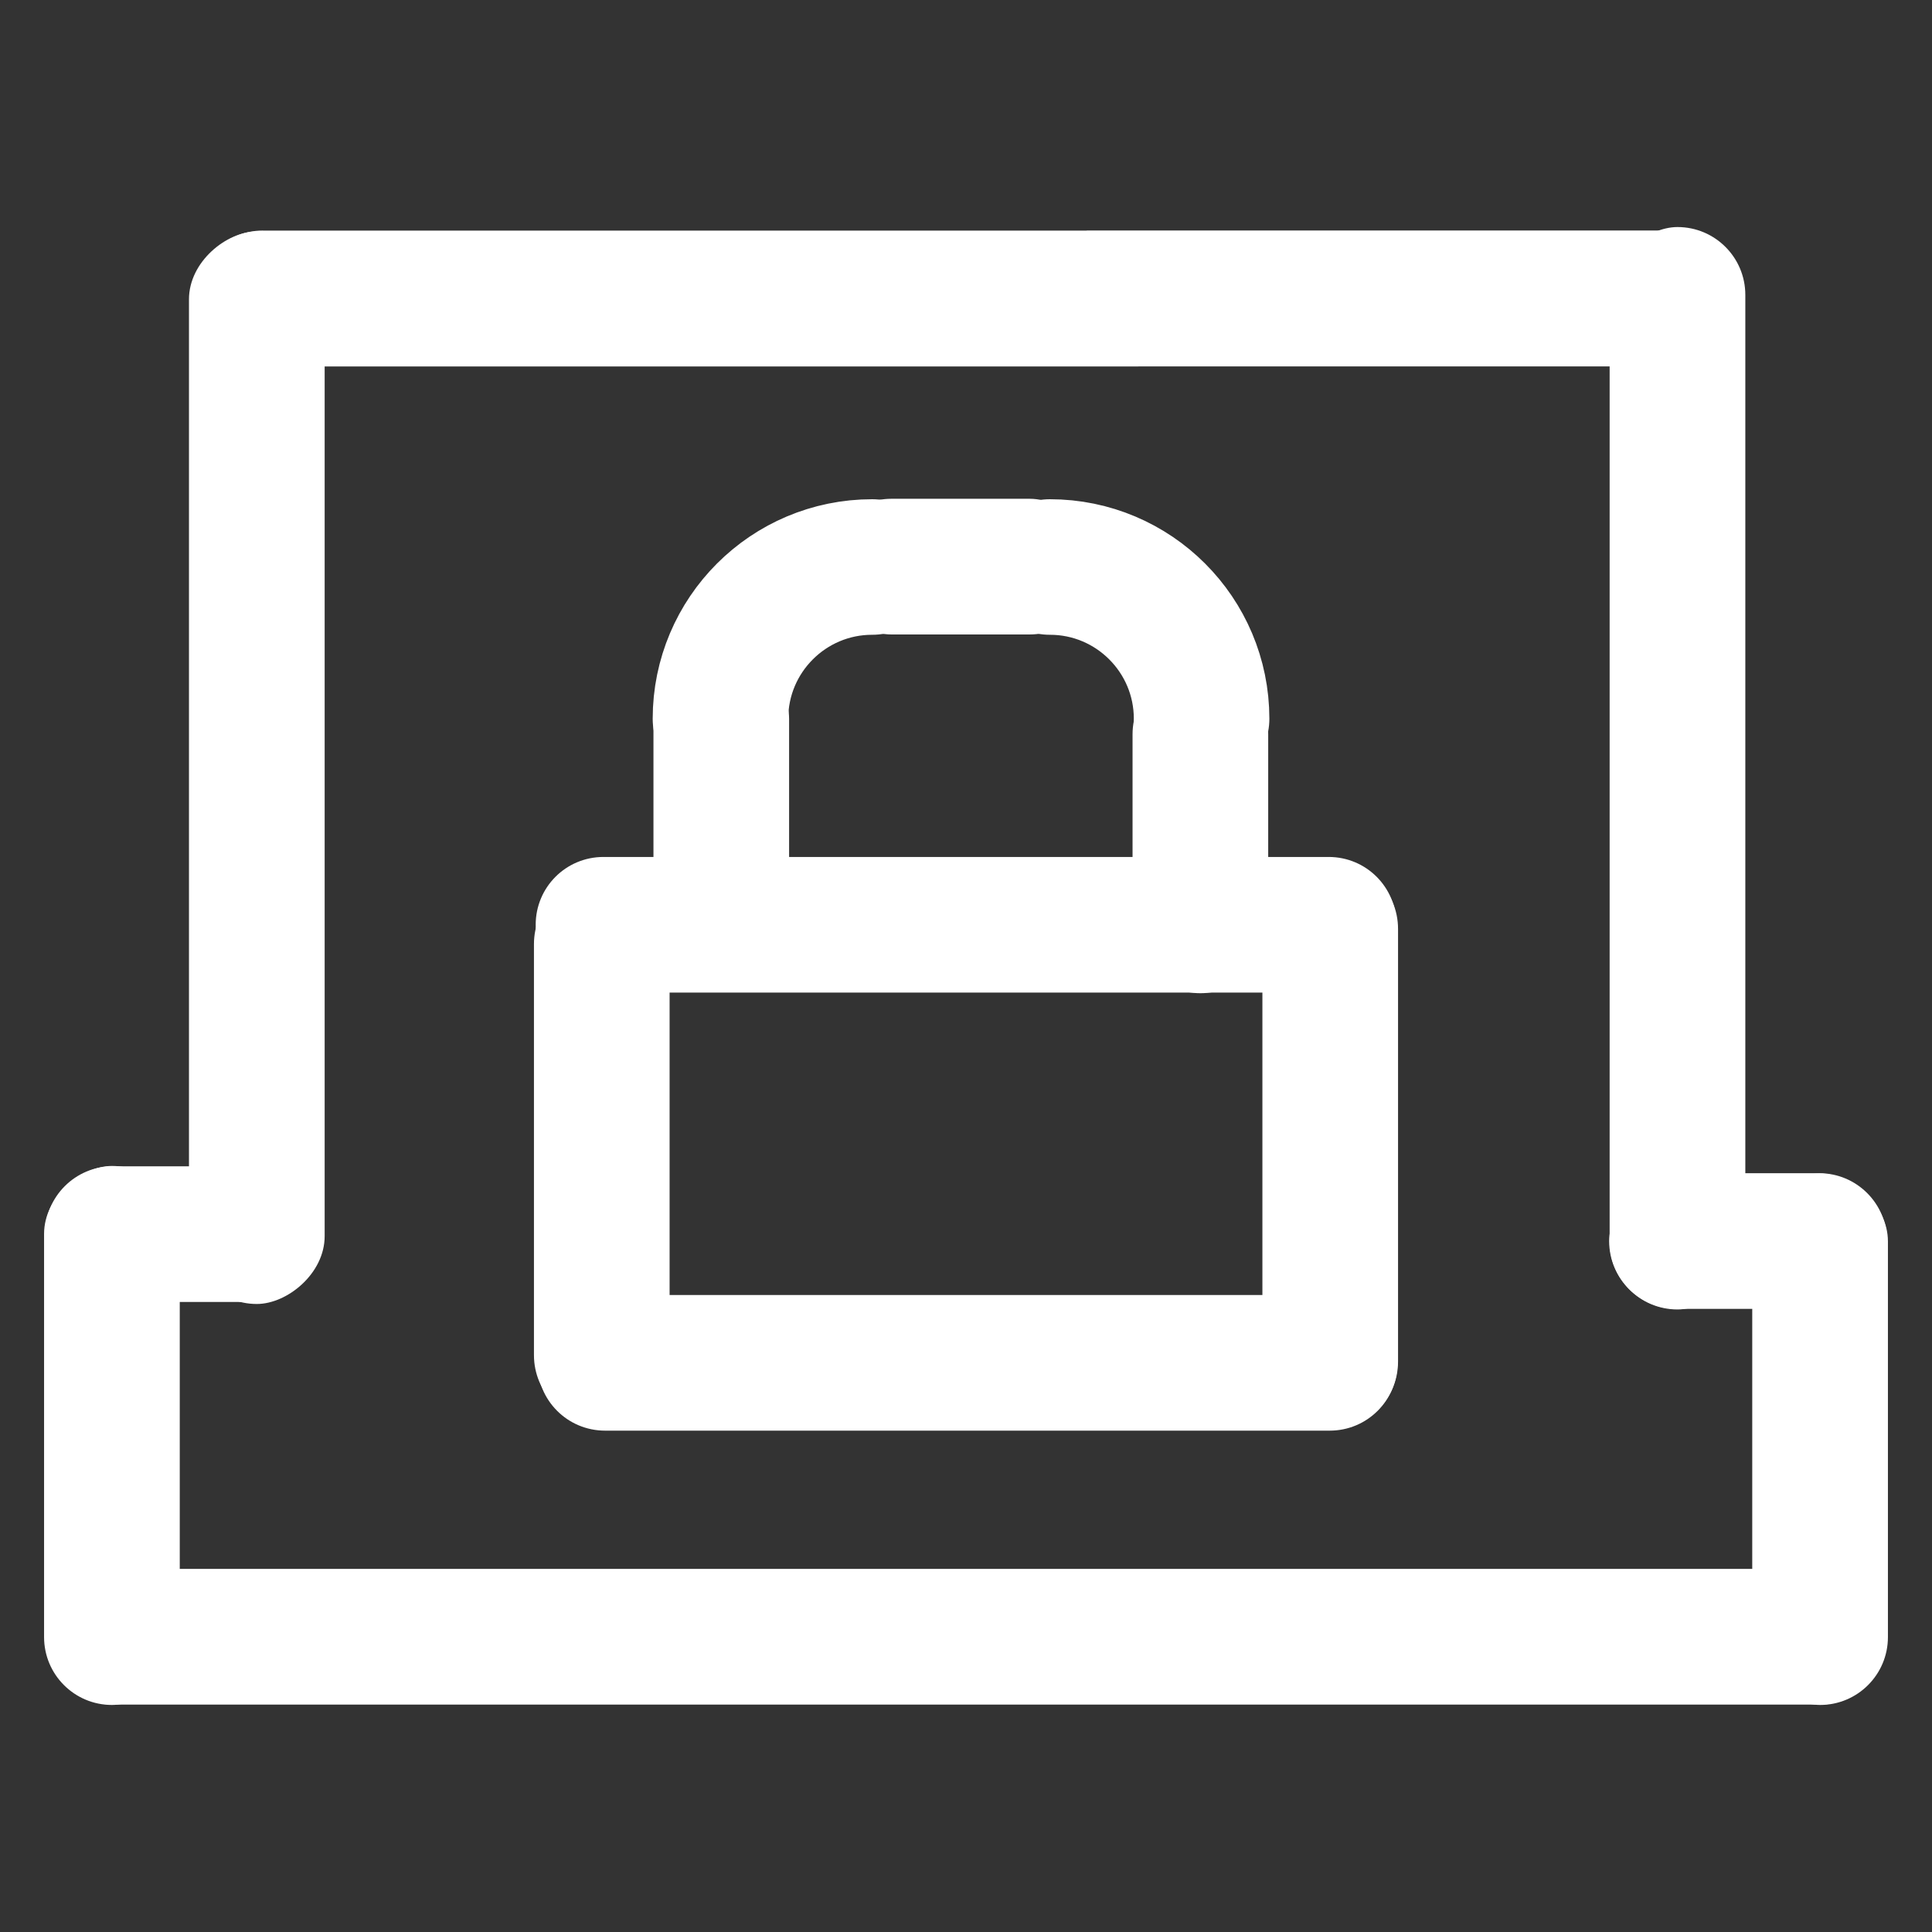 <?xml version="1.0" encoding="UTF-8" standalone="no"?>
<!-- Created with Inkscape (http://www.inkscape.org/) -->
<svg
   xmlns:dc="http://purl.org/dc/elements/1.1/"
   xmlns:cc="http://creativecommons.org/ns#"
   xmlns:rdf="http://www.w3.org/1999/02/22-rdf-syntax-ns#"
   xmlns:svg="http://www.w3.org/2000/svg"
   xmlns="http://www.w3.org/2000/svg"
   xmlns:sodipodi="http://sodipodi.sourceforge.net/DTD/sodipodi-0.dtd"
   xmlns:inkscape="http://www.inkscape.org/namespaces/inkscape"
   width="48"
   height="48"
   id="svg2"
   sodipodi:version="0.32"
   inkscape:version="0.46+devel r20711"
   sodipodi:docname="system-lock-screen.svg"
   inkscape:output_extension="org.inkscape.output.svg.inkscape"
   inkscape:export-filename="/home/hbons/Desktop/Intel/icons.png"
   inkscape:export-xdpi="90"
   inkscape:export-ydpi="90"
   version="1.0">
  <rect width="100%" height="100%" fill="#333333" stroke="none"/>
  <defs
     id="defs4">
    <inkscape:perspective
       sodipodi:type="inkscape:persp3d"
       inkscape:vp_x="0 : 24 : 1"
       inkscape:vp_y="0 : 1000 : 0"
       inkscape:vp_z="48 : 24 : 1"
       inkscape:persp3d-origin="24 : 16 : 1"
       id="perspective23" />
    <inkscape:perspective
       id="perspective17"
       inkscape:persp3d-origin="24 : 16 : 1"
       inkscape:vp_z="48 : 24 : 1"
       inkscape:vp_y="0 : 1000 : 0"
       inkscape:vp_x="0 : 24 : 1"
       sodipodi:type="inkscape:persp3d" />
    <inkscape:perspective
       sodipodi:type="inkscape:persp3d"
       inkscape:vp_x="0 : 24 : 1"
       inkscape:vp_y="0 : 1000 : 0"
       inkscape:vp_z="48 : 24 : 1"
       inkscape:persp3d-origin="24 : 16 : 1"
       id="perspective2870" />
    <inkscape:perspective
       sodipodi:type="inkscape:persp3d"
       inkscape:vp_x="0 : 24 : 1"
       inkscape:vp_y="0 : 1000 : 0"
       inkscape:vp_z="48 : 24 : 1"
       inkscape:persp3d-origin="24 : 16 : 1"
       id="perspective14" />
    <inkscape:perspective
       id="perspective21"
       inkscape:persp3d-origin="24 : 16 : 1"
       inkscape:vp_z="48 : 24 : 1"
       inkscape:vp_y="0 : 1000 : 0"
       inkscape:vp_x="0 : 24 : 1"
       sodipodi:type="inkscape:persp3d" />
    <inkscape:perspective
       id="perspective2879"
       inkscape:persp3d-origin="24 : 16 : 1"
       inkscape:vp_z="48 : 24 : 1"
       inkscape:vp_y="0 : 1000 : 0"
       inkscape:vp_x="0 : 24 : 1"
       sodipodi:type="inkscape:persp3d" />
    <inkscape:perspective
       id="perspective23-9"
       inkscape:persp3d-origin="24 : 16 : 1"
       inkscape:vp_z="48 : 24 : 1"
       inkscape:vp_y="0 : 1000 : 0"
       inkscape:vp_x="0 : 24 : 1"
       sodipodi:type="inkscape:persp3d" />
    <inkscape:perspective
       sodipodi:type="inkscape:persp3d"
       inkscape:vp_x="0 : 24 : 1"
       inkscape:vp_y="0 : 1000 : 0"
       inkscape:vp_z="48 : 24 : 1"
       inkscape:persp3d-origin="24 : 16 : 1"
       id="perspective17-5" />
    <inkscape:perspective
       id="perspective6327"
       inkscape:persp3d-origin="0.5 : 0.33333333 : 1"
       inkscape:vp_z="1 : 0.5 : 1"
       inkscape:vp_y="0 : 1000 : 0"
       inkscape:vp_x="0 : 0.5 : 1"
       sodipodi:type="inkscape:persp3d" />
    <inkscape:perspective
       id="perspective5534-5"
       inkscape:persp3d-origin="0.5 : 0.33333333 : 1"
       inkscape:vp_z="1 : 0.5 : 1"
       inkscape:vp_y="0 : 1000 : 0"
       inkscape:vp_x="0 : 0.5 : 1"
       sodipodi:type="inkscape:persp3d" />
    <inkscape:perspective
       id="perspective6334"
       inkscape:persp3d-origin="0.5 : 0.33333333 : 1"
       inkscape:vp_z="1 : 0.5 : 1"
       inkscape:vp_y="0 : 1000 : 0"
       inkscape:vp_x="0 : 0.5 : 1"
       sodipodi:type="inkscape:persp3d" />
    <inkscape:perspective
       id="perspective5570"
       inkscape:persp3d-origin="0.5 : 0.33333333 : 1"
       inkscape:vp_z="1 : 0.5 : 1"
       inkscape:vp_y="0 : 1000 : 0"
       inkscape:vp_x="0 : 0.5 : 1"
       sodipodi:type="inkscape:persp3d" />
    <inkscape:perspective
       id="perspective6390"
       inkscape:persp3d-origin="0.5 : 0.33333333 : 1"
       inkscape:vp_z="1 : 0.5 : 1"
       inkscape:vp_y="0 : 1000 : 0"
       inkscape:vp_x="0 : 0.5 : 1"
       sodipodi:type="inkscape:persp3d" />
    <inkscape:perspective
       id="perspective5565"
       inkscape:persp3d-origin="0.5 : 0.33333333 : 1"
       inkscape:vp_z="1 : 0.5 : 1"
       inkscape:vp_y="0 : 1000 : 0"
       inkscape:vp_x="0 : 0.5 : 1"
       sodipodi:type="inkscape:persp3d" />
    <inkscape:perspective
       id="perspective5587"
       inkscape:persp3d-origin="0.5 : 0.33333333 : 1"
       inkscape:vp_z="1 : 0.5 : 1"
       inkscape:vp_y="0 : 1000 : 0"
       inkscape:vp_x="0 : 0.5 : 1"
       sodipodi:type="inkscape:persp3d" />
    <inkscape:perspective
       id="perspective6438"
       inkscape:persp3d-origin="0.5 : 0.33333333 : 1"
       inkscape:vp_z="1 : 0.5 : 1"
       inkscape:vp_y="0 : 1000 : 0"
       inkscape:vp_x="0 : 0.5 : 1"
       sodipodi:type="inkscape:persp3d" />
    <inkscape:perspective
       sodipodi:type="inkscape:persp3d"
       inkscape:vp_x="0 : 0.5 : 1"
       inkscape:vp_y="0 : 1000 : 0"
       inkscape:vp_z="1 : 0.5 : 1"
       inkscape:persp3d-origin="0.5 : 0.33333333 : 1"
       id="perspective5661-5" />
    <inkscape:perspective
       sodipodi:type="inkscape:persp3d"
       inkscape:vp_x="0 : 0.5 : 1"
       inkscape:vp_y="0 : 1000 : 0"
       inkscape:vp_z="1 : 0.5 : 1"
       inkscape:persp3d-origin="0.5 : 0.33333333 : 1"
       id="perspective5661" />
    <inkscape:perspective
       sodipodi:type="inkscape:persp3d"
       inkscape:vp_x="0 : 24 : 1"
       inkscape:vp_y="0 : 1000 : 0"
       inkscape:vp_z="48 : 24 : 1"
       inkscape:persp3d-origin="24 : 16 : 1"
       id="perspective18-6" />
    <inkscape:perspective
       sodipodi:type="inkscape:persp3d"
       inkscape:vp_x="0 : 0.5 : 1"
       inkscape:vp_y="0 : 1000 : 0"
       inkscape:vp_z="1 : 0.5 : 1"
       inkscape:persp3d-origin="0.5 : 0.33333333 : 1"
       id="perspective5592" />
    <inkscape:perspective
       sodipodi:type="inkscape:persp3d"
       inkscape:vp_x="0 : 0.5 : 1"
       inkscape:vp_y="0 : 1000 : 0"
       inkscape:vp_z="1 : 0.5 : 1"
       inkscape:persp3d-origin="0.5 : 0.33333333 : 1"
       id="perspective5534" />
    <inkscape:perspective
       id="perspective18"
       inkscape:persp3d-origin="24 : 16 : 1"
       inkscape:vp_z="48 : 24 : 1"
       inkscape:vp_y="0 : 1000 : 0"
       inkscape:vp_x="0 : 24 : 1"
       sodipodi:type="inkscape:persp3d" />
    <inkscape:perspective
       id="perspective2923"
       inkscape:persp3d-origin="0.5 : 0.33333333 : 1"
       inkscape:vp_z="1 : 0.5 : 1"
       inkscape:vp_y="0 : 1000 : 0"
       inkscape:vp_x="0 : 0.5 : 1"
       sodipodi:type="inkscape:persp3d" />
    <inkscape:perspective
       id="perspective3017"
       inkscape:persp3d-origin="0.5 : 0.33333333 : 1"
       inkscape:vp_z="1 : 0.5 : 1"
       inkscape:vp_y="0 : 1000 : 0"
       inkscape:vp_x="0 : 0.5 : 1"
       sodipodi:type="inkscape:persp3d" />
  </defs>
  <sodipodi:namedview
     id="base"
     pagecolor="#ffffff"
     bordercolor="#666666"
     borderopacity="1.0"
     gridtolerance="10000"
     guidetolerance="10"
     objecttolerance="10"
     inkscape:pageopacity="0.0"
     inkscape:pageshadow="2"
     inkscape:zoom="1"
     inkscape:cx="35.523531"
     inkscape:cy="26.482978"
     inkscape:document-units="px"
     inkscape:current-layer="layer1"
     showgrid="false"
     inkscape:window-width="1280"
     inkscape:window-height="752"
     inkscape:window-x="0"
     inkscape:window-y="0"
     inkscape:snap-intersection-line-segments="false"
     inkscape:snap-bbox="false"
     inkscape:snap-nodes="true"
     inkscape:bbox-paths="true">
    <inkscape:grid
       type="xygrid"
       id="grid4079"
       visible="true"
       enabled="true"
       empspacing="5" />
  </sodipodi:namedview>
  <g
     inkscape:label="Layer 1"
     inkscape:groupmode="layer"
     id="layer1"
     transform="translate(-9.39,-13.176)">
    <g
       id="g3129"
       transform="translate(-4.6260376e-7,1.063)">
      <rect
         transform="matrix(0,1,-1,0,0,0)"
         style="fill:#ffffff;fill-opacity:1;stroke:none"
         id="rect6454"
         width="26.892"
         height="3.371"
         x="17.754"
         y="-52.752"
         rx="1.685"
         ry="1.685" />
      <rect
         ry="1.685"
         rx="1.685"
         y="-17.456"
         x="17.864"
         height="3.371"
         width="26.646"
         id="rect6456"
         style="fill:#ffffff;fill-opacity:1;stroke:none"
         transform="matrix(0,1,-1,0,0,0)" />
      <path
         sodipodi:nodetypes="cscccccccscc"
         id="rect5618"
         d="m 15.921,17.841 c -0.934,0 -1.688,0.754 -1.688,1.688 0,0.934 0.754,1.688 1.688,1.688 l 21.75,0 0,-3.375 -21.75,0 z m 20.469,0 0,3.375 14.625,0 c 0.934,0 1.688,-0.754 1.688,-1.688 0,-0.934 -0.754,-1.688 -1.688,-1.688 l -14.625,0 z"
         style="fill:#ffffff;fill-opacity:1;stroke:none" />
      <rect
         transform="matrix(0,1,-1,0,0,0)"
         style="fill:#ffffff;fill-opacity:1;stroke:none"
         id="rect5835"
         width="13.391"
         height="3.371"
         x="41.081"
         y="-13.856"
         rx="1.686"
         ry="1.685" />
      <rect
         ry="1.685"
         rx="1.686"
         y="51.092"
         x="10.508"
         height="3.371"
         width="45.769"
         id="rect5839"
         style="fill:#ffffff;fill-opacity:1;stroke:none" />
      <rect
         ry="1.685"
         rx="1.685"
         y="41.089"
         x="10.506"
         height="3.371"
         width="6.904"
         id="rect2848"
         style="fill:#ffffff;fill-opacity:1;stroke:none" />
      <rect
         ry="1.685"
         rx="1.686"
         y="52.924"
         x="41.269"
         height="3.371"
         width="13.203"
         id="rect2854"
         style="fill:#ffffff;fill-opacity:1;stroke:none"
         transform="matrix(0,1,1,0,0,0)" />
      <rect
         transform="scale(-1,1)"
         style="fill:#ffffff;fill-opacity:1;stroke:none"
         id="rect2856"
         width="6.904"
         height="3.371"
         x="-56.273"
         y="41.261"
         rx="1.685"
         ry="1.685" />
      <path
         sodipodi:nodetypes="cccsccc"
         style="fill:#ffffff;fill-opacity:1;stroke:none;display:inline"
         d="m 22.699,35.089 c 0,0.934 0.752,1.685 1.685,1.685 l 18.016,1e-5 c 0.934,-1e-5 1.685,-0.752 1.685,-1.685 0,-0.934 -0.752,-1.685 -1.685,-1.685 l -18.016,-1e-5 c -0.934,0 -1.685,0.752 -1.685,1.685 z"
         id="path5572" />
      <path
         sodipodi:nodetypes="cccsccc"
         style="fill:#ffffff;fill-opacity:1;stroke:none;display:inline"
         d="m 27.31,28.438 c -0.934,0 -1.685,0.687 -1.685,1.54 l -10e-6,4.112 c 10e-6,0.853 0.752,1.54 1.685,1.54 0.934,0 1.685,-0.687 1.685,-1.54 l 10e-6,-4.112 c 0,-0.853 -0.752,-1.54 -1.685,-1.54 z"
         id="path5644" />
      <path
         sodipodi:nodetypes="cccsccc"
         style="fill:#ffffff;fill-opacity:1;stroke:none;display:inline"
         d="m 24.341,33.884 c -0.934,0 -1.685,0.752 -1.685,1.685 l -10e-6,10.212 c 10e-6,0.934 0.752,1.685 1.685,1.685 0.934,0 1.685,-0.752 1.685,-1.685 l 10e-6,-10.212 c 0,-0.934 -0.752,-1.685 -1.685,-1.685 z"
         id="path5650" />
      <path
         sodipodi:nodetypes="cccsccc"
         style="fill:#ffffff;fill-opacity:1;stroke:none;display:inline"
         d="m 39.213,28.671 c -0.934,0 -1.685,0.752 -1.685,1.685 l -1e-5,4.748 c 1e-5,0.934 0.752,1.685 1.685,1.685 0.934,0 1.685,-0.752 1.685,-1.685 l 1e-5,-4.748 c 0,-0.934 -0.752,-1.685 -1.685,-1.685 z"
         id="path2997" />
      <path
         id="path2999"
         d="m 42.439,33.506 c -0.934,0 -1.685,0.752 -1.685,1.685 l -1e-5,10.748 c 1e-5,0.934 0.752,1.685 1.685,1.685 0.934,0 1.685,-0.752 1.685,-1.685 l 1e-5,-10.748 c 0,-0.934 -0.752,-1.685 -1.685,-1.685 z"
         style="fill:#ffffff;fill-opacity:1;stroke:none;display:inline"
         sodipodi:nodetypes="cccsccc" />
      <path
         id="path3001"
         d="m 22.739,45.972 c 0,-0.934 0.752,-1.685 1.685,-1.685 l 18.001,-10e-6 c 0.934,10e-6 1.685,0.752 1.685,1.685 0,0.934 -0.752,1.685 -1.685,1.685 l -18.001,1e-5 c -0.934,0 -1.685,-0.752 -1.685,-1.685 z"
         style="fill:#ffffff;fill-opacity:1;stroke:none;display:inline"
         sodipodi:nodetypes="cccsccc" />
      <path
         sodipodi:open="true"
         sodipodi:end="1.5707963"
         sodipodi:start="0"
         transform="matrix(0.164,0,0,-0.164,39.707,59.397)"
         d="m -2.828,179.439 c 0,12.685 -10.295,22.981 -22.981,22.981"
         sodipodi:ry="22.98097"
         sodipodi:rx="22.98097"
         sodipodi:cy="179.43886"
         sodipodi:cx="-25.809397"
         id="path3003"
         style="fill:none;stroke:#ffffff;stroke-width:20.534;stroke-linecap:round;stroke-miterlimit:4;stroke-opacity:1;stroke-dasharray:none;stroke-dashoffset:0;display:inline"
         sodipodi:type="arc" />
      <path
         sodipodi:type="arc"
         style="fill:none;stroke:#ffffff;stroke-width:20.534;stroke-linecap:round;stroke-miterlimit:4;stroke-opacity:1;stroke-dasharray:none;stroke-dashoffset:0;display:inline"
         id="path3005"
         sodipodi:cx="-25.809397"
         sodipodi:cy="179.43886"
         sodipodi:rx="22.98097"
         sodipodi:ry="22.98097"
         d="m -2.828,179.439 c 0,12.685 -10.295,22.981 -22.981,22.981"
         transform="matrix(-0.164,0,0,-0.164,26.826,59.397)"
         sodipodi:start="0"
         sodipodi:end="1.5707963"
         sodipodi:open="true" />
      <rect
         ry="1.685"
         rx="1.685"
         y="24.505"
         x="29.853"
         height="3.371"
         width="6.801"
         id="rect3007"
         style="fill:#ffffff;fill-opacity:1;stroke:none" />
    </g>
  </g>
</svg>
